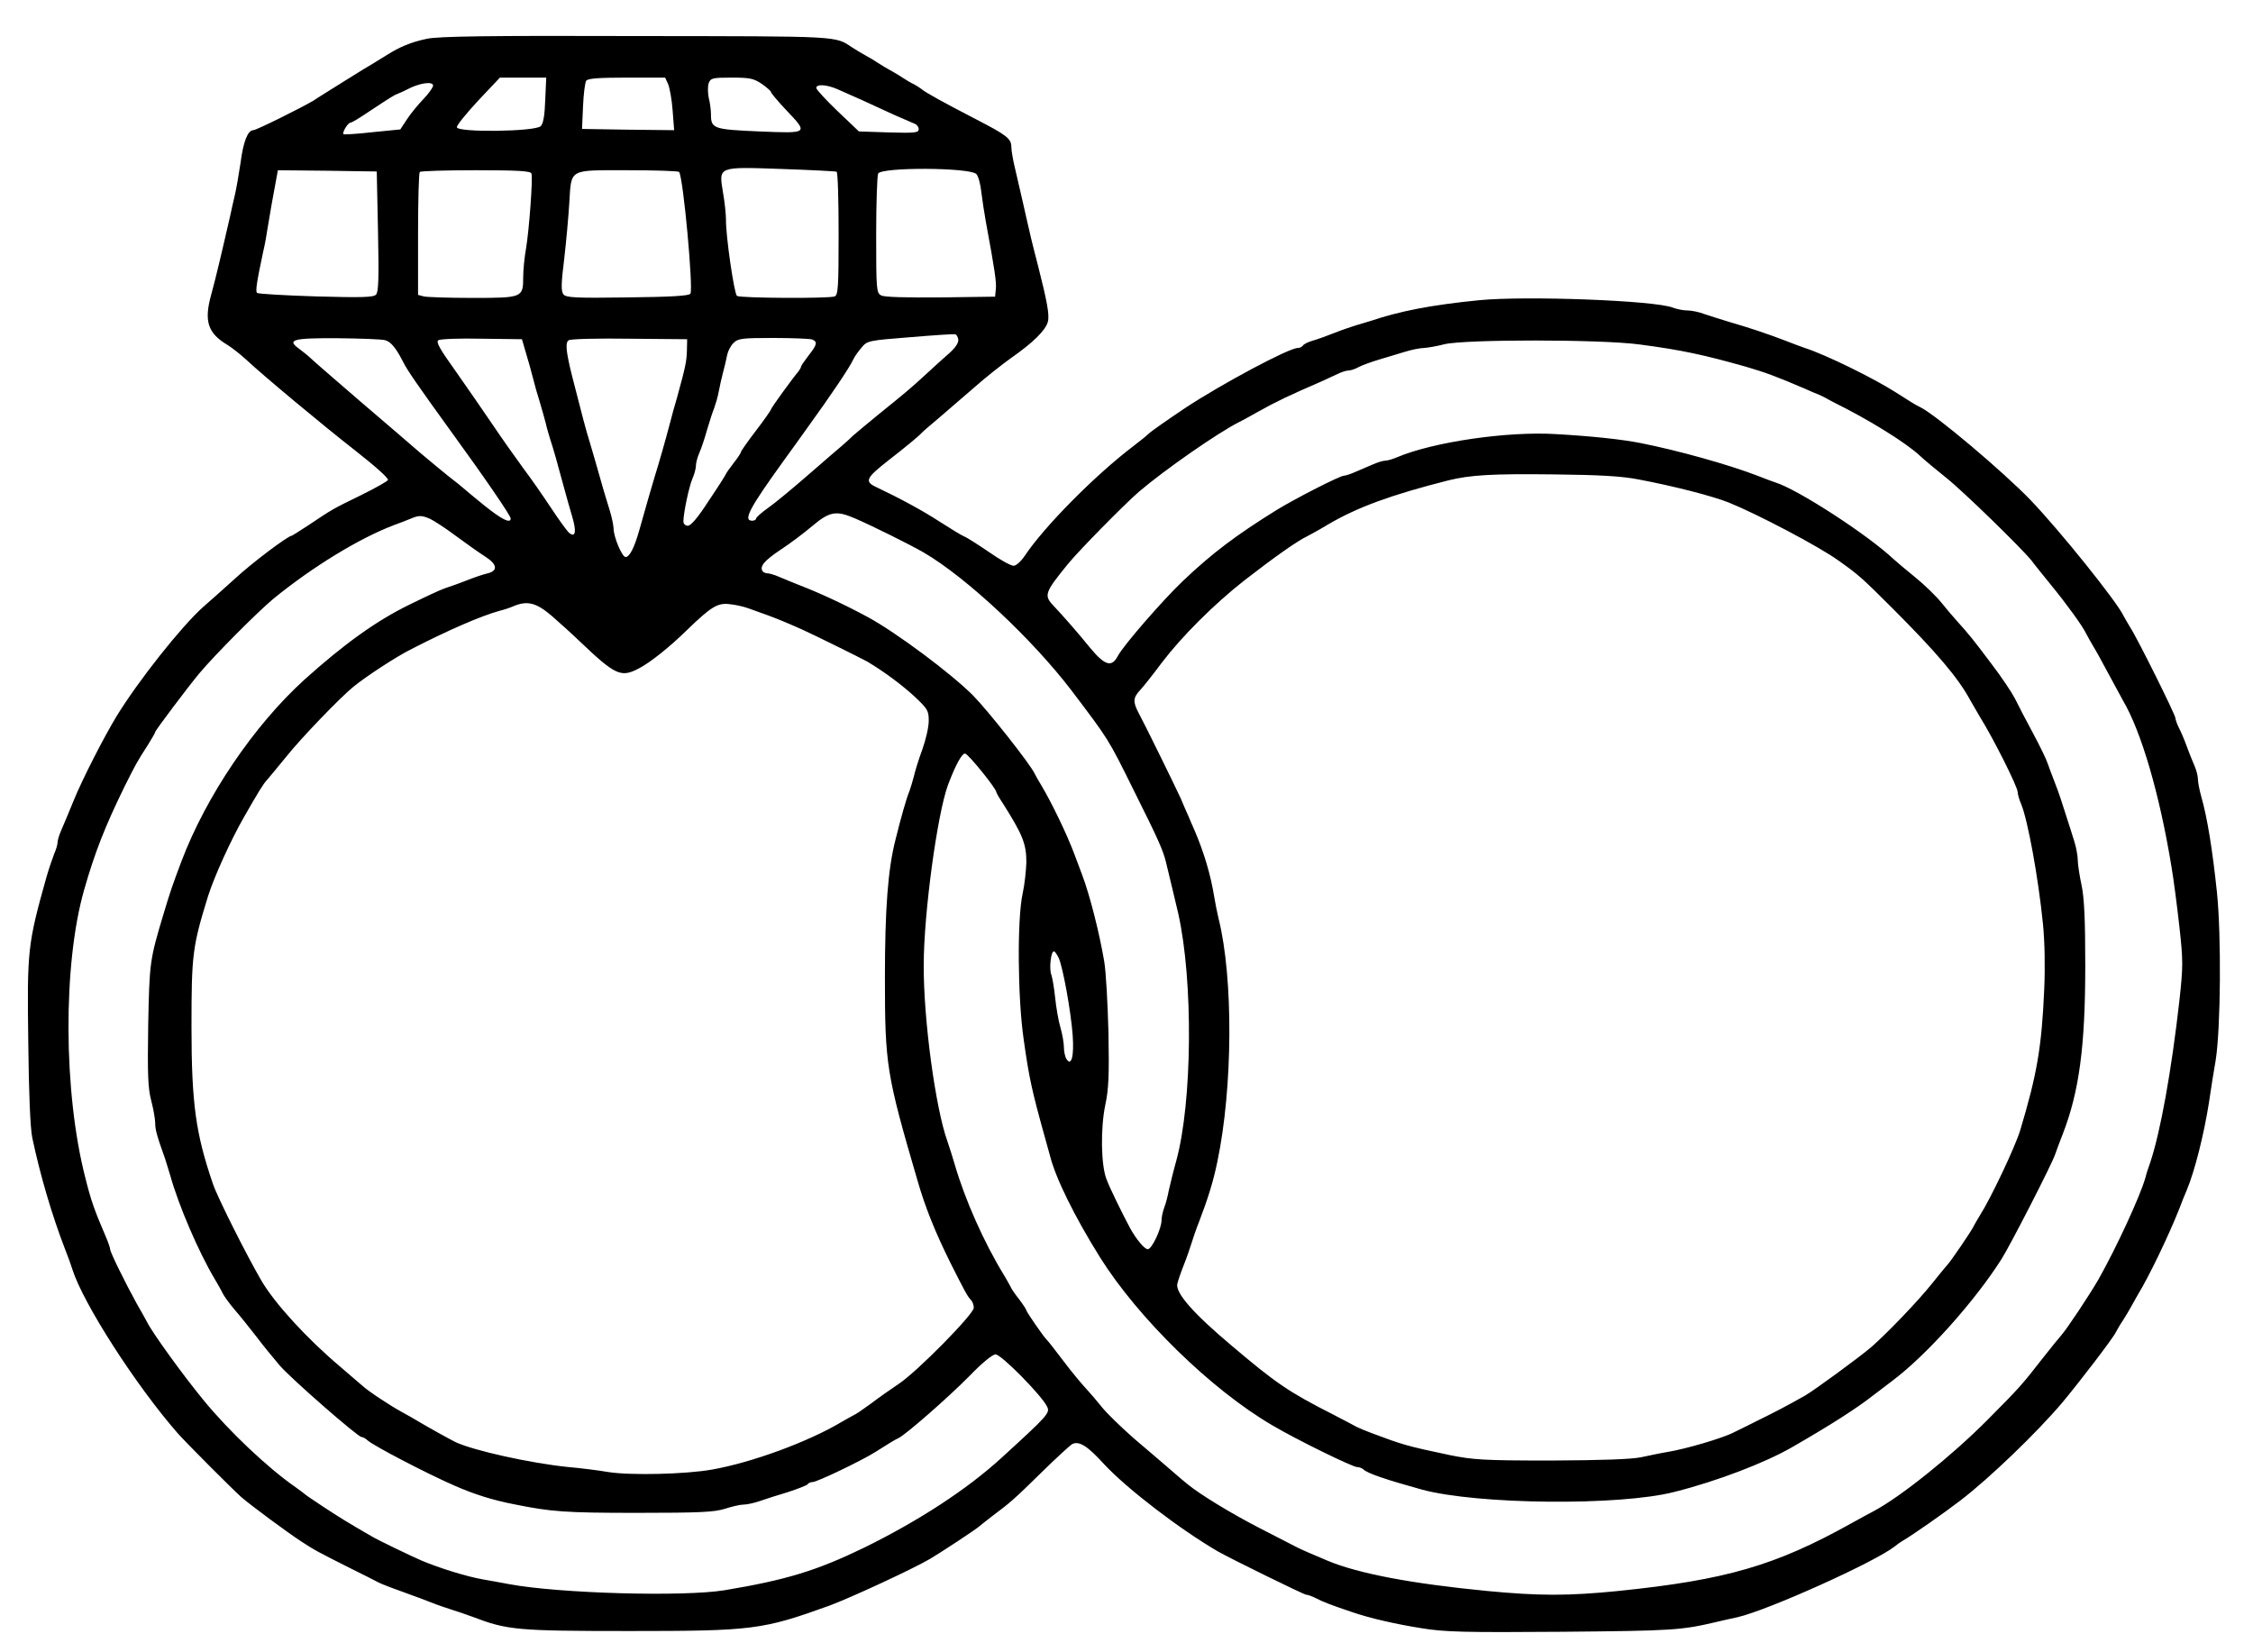<?xml version="1.0" standalone="no"?>
<!DOCTYPE svg PUBLIC "-//W3C//DTD SVG 20010904//EN"
 "http://www.w3.org/TR/2001/REC-SVG-20010904/DTD/svg10.dtd">
<svg version="1.0" xmlns="http://www.w3.org/2000/svg"
 width="900pt" height="660pt" viewBox="0 0 900 660"
 preserveAspectRatio="xMidYMid meet">
<g transform="translate(0,660) scale(0.1,-0.1)"
fill="#000000" stroke="none">
<path d="M1705 6445 c-62 -13 -108 -32 -160 -65 -16 -10 -40 -25 -52 -32 -13
-7 -66 -40 -119 -73 -52 -33 -108 -67 -122 -77 -47 -28 -228 -118 -240 -118
-22 0 -40 -45 -51 -130 -7 -47 -17 -105 -23 -130 -6 -25 -14 -61 -18 -80 -38
-166 -59 -254 -76 -316 -30 -107 -14 -155 65 -202 18 -11 52 -38 75 -59 66
-62 306 -262 433 -361 84 -66 133 -110 133 -119 0 -4 -49 -32 -108 -61 -115
-56 -114 -56 -210 -120 -35 -23 -65 -42 -67 -42 -14 0 -158 -108 -226 -171
-46 -42 -104 -93 -128 -114 -88 -79 -259 -295 -346 -437 -49 -81 -134 -246
-170 -334 -20 -49 -43 -104 -51 -122 -8 -18 -14 -39 -14 -47 0 -8 -6 -29 -14
-47 -7 -18 -21 -59 -30 -90 -76 -271 -78 -293 -73 -663 2 -201 8 -342 16 -380
31 -147 78 -308 131 -445 12 -30 25 -66 29 -80 43 -136 253 -463 420 -654 39
-44 222 -227 256 -257 42 -36 182 -139 235 -174 56 -37 72 -45 195 -107 55
-27 108 -54 117 -59 16 -8 66 -27 128 -49 14 -5 50 -18 80 -30 30 -12 69 -25
85 -30 17 -5 55 -18 85 -29 136 -52 175 -56 625 -56 494 0 531 5 800 102 83
31 328 144 400 186 41 24 187 120 198 131 7 6 30 24 52 41 70 52 88 68 196
174 58 57 113 107 121 112 27 15 61 -5 128 -79 93 -100 304 -261 455 -349 51
-29 344 -173 353 -173 6 0 23 -6 39 -14 26 -14 63 -28 143 -55 69 -24 177 -49
280 -65 90 -15 172 -17 560 -14 446 4 476 6 620 40 25 6 61 14 80 18 120 27
549 220 629 283 7 6 21 16 31 22 38 22 163 109 232 162 116 89 303 269 405
389 67 80 206 261 216 284 4 8 16 29 27 45 11 17 24 39 30 50 6 11 20 36 31
55 44 72 121 232 164 340 9 25 23 59 30 75 32 76 69 223 89 350 8 55 20 132
27 170 20 128 23 495 5 671 -18 172 -39 299 -62 380 -8 28 -14 60 -14 72 0 12
-6 36 -14 54 -8 18 -22 53 -31 78 -9 25 -23 58 -31 73 -8 16 -14 34 -14 39 0
13 -152 319 -181 363 -10 17 -22 37 -26 45 -26 56 -254 340 -372 463 -109 113
-380 342 -441 371 -17 8 -38 21 -99 60 -86 55 -277 149 -361 176 -14 5 -50 18
-80 30 -65 25 -142 51 -225 75 -33 10 -77 24 -98 31 -20 8 -51 14 -67 14 -16
0 -41 5 -57 11 -71 29 -587 48 -773 30 -191 -19 -316 -43 -435 -83 -16 -5 -43
-13 -60 -18 -16 -5 -55 -18 -85 -30 -30 -12 -69 -26 -87 -31 -18 -5 -35 -14
-38 -19 -4 -6 -13 -10 -21 -10 -35 0 -303 -143 -450 -240 -67 -45 -135 -92
-146 -103 -7 -7 -33 -28 -58 -47 -157 -119 -360 -325 -437 -441 -15 -22 -34
-39 -44 -39 -11 0 -56 25 -100 56 -44 30 -88 58 -97 61 -10 4 -53 30 -98 59
-69 45 -162 95 -253 138 -49 23 -43 36 53 111 57 44 120 96 126 104 3 4 34 31
70 61 35 30 101 87 145 125 44 39 109 90 144 115 89 62 138 111 147 145 7 27
-3 81 -41 230 -18 68 -36 143 -45 185 -7 34 -13 56 -44 192 -9 36 -16 77 -16
91 0 33 -18 47 -140 110 -133 69 -201 106 -220 122 -8 6 -22 15 -30 19 -8 3
-28 15 -45 26 -16 11 -39 24 -50 30 -11 6 -33 19 -50 30 -16 11 -39 24 -50 30
-11 6 -33 19 -50 30 -71 47 -39 45 -860 46 -597 2 -794 -1 -840 -11z m473
-245 c-2 -62 -8 -94 -18 -104 -23 -22 -335 -26 -335 -4 0 9 39 56 86 107 l86
91 93 0 92 0 -4 -90z m491 64 c6 -15 15 -62 18 -106 l6 -78 -184 2 -184 3 4
90 c2 50 8 96 13 103 8 9 53 12 163 12 l152 0 12 -26z m374 1 c20 -14 37 -29
37 -33 0 -4 27 -36 60 -71 90 -95 91 -94 -107 -86 -184 8 -193 11 -193 69 0
17 -4 47 -9 66 -4 20 -4 46 0 58 8 20 15 22 91 22 73 0 88 -3 121 -25z m-1313
-7 c0 -7 -17 -31 -38 -53 -21 -22 -51 -58 -66 -81 l-27 -41 -111 -11 c-61 -7
-113 -10 -116 -8 -6 7 18 46 28 46 5 0 37 19 72 43 94 62 102 67 118 73 8 3
24 10 35 16 48 26 105 35 105 16z m1617 -15 c51 -22 144 -64 223 -101 36 -16
73 -32 83 -36 9 -3 17 -13 17 -22 0 -14 -14 -16 -119 -13 l-120 4 -84 80 c-46
44 -85 86 -86 93 -2 17 41 15 86 -5z m-5 -329 c5 -3 8 -115 8 -249 0 -212 -2
-244 -16 -249 -22 -9 -377 -7 -390 2 -11 7 -45 240 -44 305 0 21 -5 70 -12
109 -17 104 -22 102 237 93 115 -4 213 -9 217 -11z m558 -9 c8 -8 17 -41 20
-72 4 -32 12 -85 18 -118 36 -194 43 -243 40 -270 l-3 -30 -218 -3 c-139 -1
-225 1 -237 8 -19 10 -20 22 -20 243 0 128 4 237 8 244 17 26 365 24 392 -2z
m-2390 -229 c4 -192 2 -242 -8 -253 -11 -11 -58 -12 -240 -7 -125 4 -230 10
-235 14 -7 6 -2 41 24 163 7 28 15 75 19 102 7 43 21 125 36 203 l4 22 198 -2
197 -3 5 -239z m613 231 c6 -17 -9 -225 -22 -302 -6 -33 -11 -83 -11 -112 0
-82 -3 -83 -203 -83 -95 0 -182 3 -194 6 l-23 6 0 242 c0 134 3 246 7 249 3 4
104 7 224 7 168 0 218 -3 222 -13z m590 6 c17 -27 57 -467 45 -486 -5 -9 -79
-13 -251 -15 -207 -3 -246 -1 -256 12 -10 12 -10 41 3 143 8 70 17 170 20 220
9 141 -6 133 233 133 111 0 204 -3 206 -7z m1115 -669 c2 -13 -11 -32 -35 -54
-21 -18 -63 -56 -93 -84 -62 -57 -81 -73 -195 -165 -44 -36 -87 -72 -96 -80
-9 -9 -29 -27 -45 -41 -16 -13 -78 -67 -139 -120 -60 -52 -131 -111 -157 -129
-27 -19 -48 -38 -48 -43 0 -4 -7 -8 -15 -8 -38 0 -12 49 125 239 25 34 70 97
100 139 89 123 164 234 179 267 5 11 20 32 33 47 22 27 28 28 193 41 94 8 175
13 180 12 6 -1 11 -10 13 -21z m-2289 -3 c22 -6 43 -31 71 -86 16 -33 62 -99
190 -276 139 -191 240 -339 240 -350 0 -22 -36 -4 -108 54 -42 34 -79 65 -82
68 -3 3 -30 25 -60 48 -30 24 -79 65 -110 91 -30 26 -138 119 -240 206 -101
87 -191 165 -200 174 -8 8 -28 24 -44 36 -52 37 -28 44 152 43 92 -1 178 -4
191 -8z m562 -51 c9 -30 22 -75 28 -100 6 -25 18 -67 27 -95 8 -27 19 -66 24
-85 4 -19 13 -48 18 -65 10 -29 30 -99 57 -200 7 -27 21 -75 30 -106 19 -62
14 -89 -12 -67 -8 7 -40 51 -71 98 -31 47 -81 119 -112 160 -30 41 -86 120
-123 175 -37 55 -104 151 -148 214 -63 88 -78 115 -68 122 8 5 86 8 174 6
l160 -2 16 -55z m643 10 c-1 -43 -6 -67 -40 -190 -9 -30 -22 -77 -29 -105 -16
-61 -43 -156 -60 -210 -12 -41 -33 -111 -61 -212 -20 -71 -39 -108 -55 -108
-14 0 -48 80 -48 115 -1 14 -7 45 -15 70 -14 45 -29 94 -60 205 -10 33 -23 80
-31 105 -7 25 -20 72 -28 105 -9 33 -22 87 -31 120 -25 100 -29 137 -14 146 7
5 117 8 243 6 l230 -2 -1 -45z m500 44 c23 -9 20 -21 -14 -64 -16 -21 -30 -41
-30 -44 0 -4 -5 -12 -10 -19 -27 -32 -110 -147 -110 -152 0 -3 -27 -42 -60
-85 -33 -43 -60 -82 -60 -85 0 -4 -13 -24 -29 -44 -15 -20 -30 -40 -32 -46 -2
-5 -33 -54 -69 -107 -41 -64 -70 -98 -82 -98 -10 0 -18 7 -18 17 0 33 22 138
36 171 8 18 14 41 14 52 0 11 6 34 14 52 8 18 22 60 31 93 10 33 22 71 28 85
5 14 14 43 18 65 4 22 12 58 18 80 6 22 13 52 16 68 3 15 14 36 25 47 18 18
34 20 159 20 77 0 146 -3 155 -6z m3306 -20 c167 -22 255 -41 425 -89 78 -23
122 -39 238 -89 17 -8 39 -17 47 -20 8 -3 22 -10 30 -14 8 -5 24 -13 35 -19
138 -68 287 -160 344 -213 18 -17 66 -57 105 -88 69 -55 301 -281 342 -332 10
-14 46 -58 79 -99 60 -73 125 -163 138 -191 4 -8 17 -31 28 -50 12 -19 39 -69
61 -110 22 -41 48 -89 58 -107 74 -125 147 -376 194 -663 9 -52 23 -161 32
-242 15 -136 15 -157 0 -295 -32 -283 -76 -526 -117 -648 -6 -16 -15 -43 -19
-60 -22 -76 -115 -277 -187 -405 -37 -64 -128 -201 -150 -225 -10 -11 -42 -51
-72 -89 -86 -110 -90 -115 -221 -247 -143 -144 -349 -309 -455 -365 -16 -8
-57 -31 -90 -49 -303 -169 -501 -226 -930 -270 -200 -20 -316 -20 -525 0 -299
29 -513 69 -637 121 -65 27 -108 46 -127 56 -10 5 -74 38 -142 73 -113 58
-236 133 -287 174 -11 9 -44 36 -72 61 -29 25 -94 81 -145 124 -50 44 -108
100 -128 125 -20 25 -50 60 -65 76 -16 17 -57 66 -90 110 -33 44 -63 82 -67
85 -10 9 -80 110 -80 116 0 3 -13 23 -28 43 -16 20 -32 43 -35 51 -4 8 -16 29
-26 46 -81 132 -156 302 -196 439 -10 33 -23 76 -30 95 -48 133 -96 487 -95
705 0 206 54 603 97 720 30 79 55 125 68 125 12 0 125 -140 125 -154 0 -3 12
-24 28 -48 77 -122 92 -159 92 -232 -1 -33 -7 -90 -15 -126 -22 -100 -20 -413
4 -580 22 -157 33 -206 85 -393 8 -28 17 -61 20 -72 22 -89 97 -242 200 -407
153 -244 445 -529 688 -671 96 -57 321 -167 339 -167 8 0 19 -4 25 -9 15 -16
93 -42 234 -81 221 -60 791 -66 1010 -9 171 43 363 117 470 179 155 89 262
158 325 208 6 4 39 30 75 57 137 103 329 318 435 485 34 53 204 384 215 420 5
14 18 50 30 80 66 170 90 351 90 673 0 184 -4 271 -15 322 -8 38 -15 83 -15
100 0 16 -6 50 -14 75 -8 25 -23 74 -35 110 -11 36 -29 90 -41 120 -12 30 -25
66 -30 80 -4 14 -30 68 -58 120 -28 52 -61 115 -73 140 -13 25 -55 88 -95 140
-69 92 -89 117 -137 170 -13 14 -40 46 -61 72 -21 26 -68 72 -104 101 -37 30
-76 63 -87 73 -105 99 -385 280 -473 307 -9 3 -42 15 -72 27 -114 44 -318 101
-465 130 -75 15 -197 28 -339 36 -193 12 -489 -31 -634 -92 -18 -8 -40 -14
-48 -14 -9 0 -32 -7 -52 -16 -21 -9 -52 -22 -70 -30 -18 -8 -37 -14 -43 -14
-16 0 -194 -91 -269 -137 -161 -100 -256 -171 -374 -283 -81 -77 -240 -260
-261 -301 -24 -46 -52 -37 -110 33 -47 58 -108 128 -147 169 -39 41 -34 53 58
166 42 52 227 240 284 289 103 88 319 238 400 278 8 4 42 22 75 41 73 41 128
67 253 121 20 9 50 23 65 30 16 8 35 14 44 14 8 0 27 6 41 14 15 8 52 21 82
30 30 9 77 23 103 31 26 8 60 15 75 15 15 1 52 7 82 15 83 20 627 20 780 -1z
m-5 -539 c143 -27 294 -66 360 -92 112 -45 360 -175 439 -232 79 -56 93 -68
216 -191 174 -174 262 -277 310 -366 12 -21 30 -52 40 -69 52 -83 150 -278
150 -299 0 -8 6 -30 14 -48 26 -63 68 -290 87 -479 7 -71 9 -171 5 -260 -10
-232 -29 -341 -96 -564 -20 -66 -118 -273 -161 -340 -10 -16 -22 -37 -26 -45
-8 -18 -94 -143 -102 -150 -3 -3 -32 -38 -64 -78 -55 -69 -177 -196 -242 -253
-48 -41 -227 -172 -265 -194 -84 -47 -119 -65 -190 -100 -41 -21 -83 -41 -93
-46 -43 -23 -193 -67 -267 -79 -25 -4 -72 -14 -105 -21 -41 -8 -154 -12 -360
-13 -270 0 -311 3 -405 22 -170 36 -184 40 -312 88 -24 9 -50 20 -58 24 -8 5
-51 27 -95 50 -179 91 -228 125 -404 274 -156 131 -226 212 -218 248 3 13 15
48 27 78 12 30 25 69 30 85 5 17 18 55 30 85 36 94 57 162 73 240 62 296 64
734 5 970 -6 25 -14 65 -18 90 -14 86 -40 173 -76 258 -8 17 -20 47 -28 65 -8
17 -21 48 -29 67 -18 40 -143 295 -169 343 -23 44 -22 60 7 91 13 14 52 63 86
109 80 105 208 233 329 328 116 90 210 157 250 176 8 4 47 25 85 48 119 70
255 119 480 176 89 22 175 27 425 24 181 -2 268 -7 335 -20z m-3129 -156 c72
-31 222 -106 274 -136 171 -100 433 -345 591 -552 149 -197 145 -190 247 -396
101 -202 118 -241 130 -290 20 -82 34 -142 49 -205 60 -269 56 -752 -8 -986
-12 -43 -25 -97 -30 -119 -4 -22 -12 -53 -18 -68 -6 -16 -11 -39 -11 -51 0
-34 -39 -116 -55 -116 -13 0 -47 41 -71 85 -31 58 -83 164 -94 195 -22 56 -24
203 -5 295 14 65 16 119 13 290 -3 116 -10 244 -17 285 -19 112 -57 263 -88
345 -8 22 -22 58 -30 80 -30 81 -90 205 -132 276 -12 19 -24 41 -28 49 -16 36
-186 251 -245 311 -86 87 -308 253 -423 315 -91 49 -187 94 -275 128 -25 10
-60 24 -78 32 -18 8 -39 14 -47 14 -7 0 -16 4 -19 9 -12 19 8 42 72 85 37 24
94 67 127 95 69 58 95 63 171 30z m-1699 -1 c15 -7 62 -37 103 -68 41 -30 94
-68 118 -83 50 -32 52 -58 7 -68 -17 -4 -55 -17 -85 -29 -30 -12 -68 -25 -83
-30 -16 -5 -80 -35 -143 -66 -131 -64 -260 -157 -417 -298 -202 -183 -393
-465 -492 -726 -35 -93 -44 -118 -73 -215 -54 -180 -55 -191 -60 -440 -3 -198
-1 -251 12 -301 9 -34 16 -75 16 -90 0 -26 6 -49 40 -144 6 -19 15 -48 20 -65
33 -119 114 -308 179 -416 11 -19 25 -43 30 -54 5 -11 26 -40 47 -65 22 -25
61 -74 89 -110 27 -36 69 -87 93 -115 49 -56 312 -285 326 -285 5 0 17 -6 25
-14 25 -22 236 -132 346 -180 77 -34 152 -58 240 -75 148 -30 205 -34 490 -34
251 0 308 3 350 16 28 9 61 17 75 17 13 0 42 6 65 14 22 8 73 24 113 36 40 13
75 27 78 31 3 5 12 9 20 9 18 0 195 85 249 119 60 38 78 49 95 57 30 15 197
161 281 246 53 55 94 88 106 88 23 0 187 -167 206 -209 12 -25 4 -34 -182
-204 -139 -127 -331 -252 -551 -360 -188 -91 -309 -128 -555 -169 -164 -27
-661 -13 -860 24 -33 6 -80 15 -105 19 -64 11 -174 45 -245 75 -40 17 -175 82
-200 97 -97 56 -129 76 -190 116 -38 25 -72 48 -75 51 -3 3 -21 16 -40 30
-111 77 -265 223 -366 346 -83 101 -206 271 -227 314 -4 8 -23 42 -42 75 -43
78 -105 203 -105 215 0 5 -7 26 -16 47 -48 112 -60 146 -83 238 -88 341 -90
853 -5 1150 43 151 83 252 160 410 46 92 50 100 97 173 15 24 27 45 27 48 0 6
131 180 176 234 61 73 232 245 297 299 156 127 342 241 482 294 22 8 51 19 65
25 33 14 44 14 77 0z m487 -388 c32 -28 82 -73 111 -101 143 -136 165 -147
237 -109 45 23 125 87 193 154 94 91 121 108 167 103 24 -2 59 -10 78 -17 19
-7 53 -19 75 -27 38 -14 68 -26 138 -57 47 -21 239 -116 262 -129 67 -40 137
-92 188 -139 53 -50 57 -56 57 -98 0 -25 -12 -76 -26 -115 -14 -38 -29 -86
-33 -105 -5 -19 -13 -46 -18 -60 -12 -28 -34 -106 -56 -195 -30 -117 -42 -277
-42 -550 0 -349 6 -386 130 -810 31 -108 71 -207 132 -330 57 -113 68 -134 82
-148 6 -6 11 -20 11 -31 0 -25 -225 -254 -300 -304 -30 -20 -80 -55 -110 -78
-30 -22 -62 -44 -70 -47 -8 -4 -31 -17 -50 -28 -131 -78 -356 -161 -515 -189
-106 -19 -327 -24 -415 -10 -41 7 -113 16 -160 20 -149 15 -380 66 -451 100
-30 15 -114 62 -144 80 -16 10 -48 28 -70 40 -51 28 -134 83 -160 107 -12 10
-50 43 -85 73 -134 113 -263 254 -316 345 -60 103 -175 332 -193 385 -69 201
-86 321 -86 630 0 288 4 319 66 520 25 79 91 224 143 315 56 98 77 133 93 150
10 11 44 53 77 93 58 73 217 238 268 279 53 43 174 122 233 151 148 76 275
131 350 152 17 4 41 12 55 18 56 24 92 15 154 -38z m2025 -1366 c17 -37 49
-214 56 -309 6 -84 -5 -126 -25 -95 -5 8 -10 29 -10 46 0 17 -6 53 -14 80 -8
27 -17 80 -21 119 -4 38 -11 79 -15 91 -10 24 -2 94 10 94 4 0 12 -12 19 -26z"/>
</g>
</svg>
